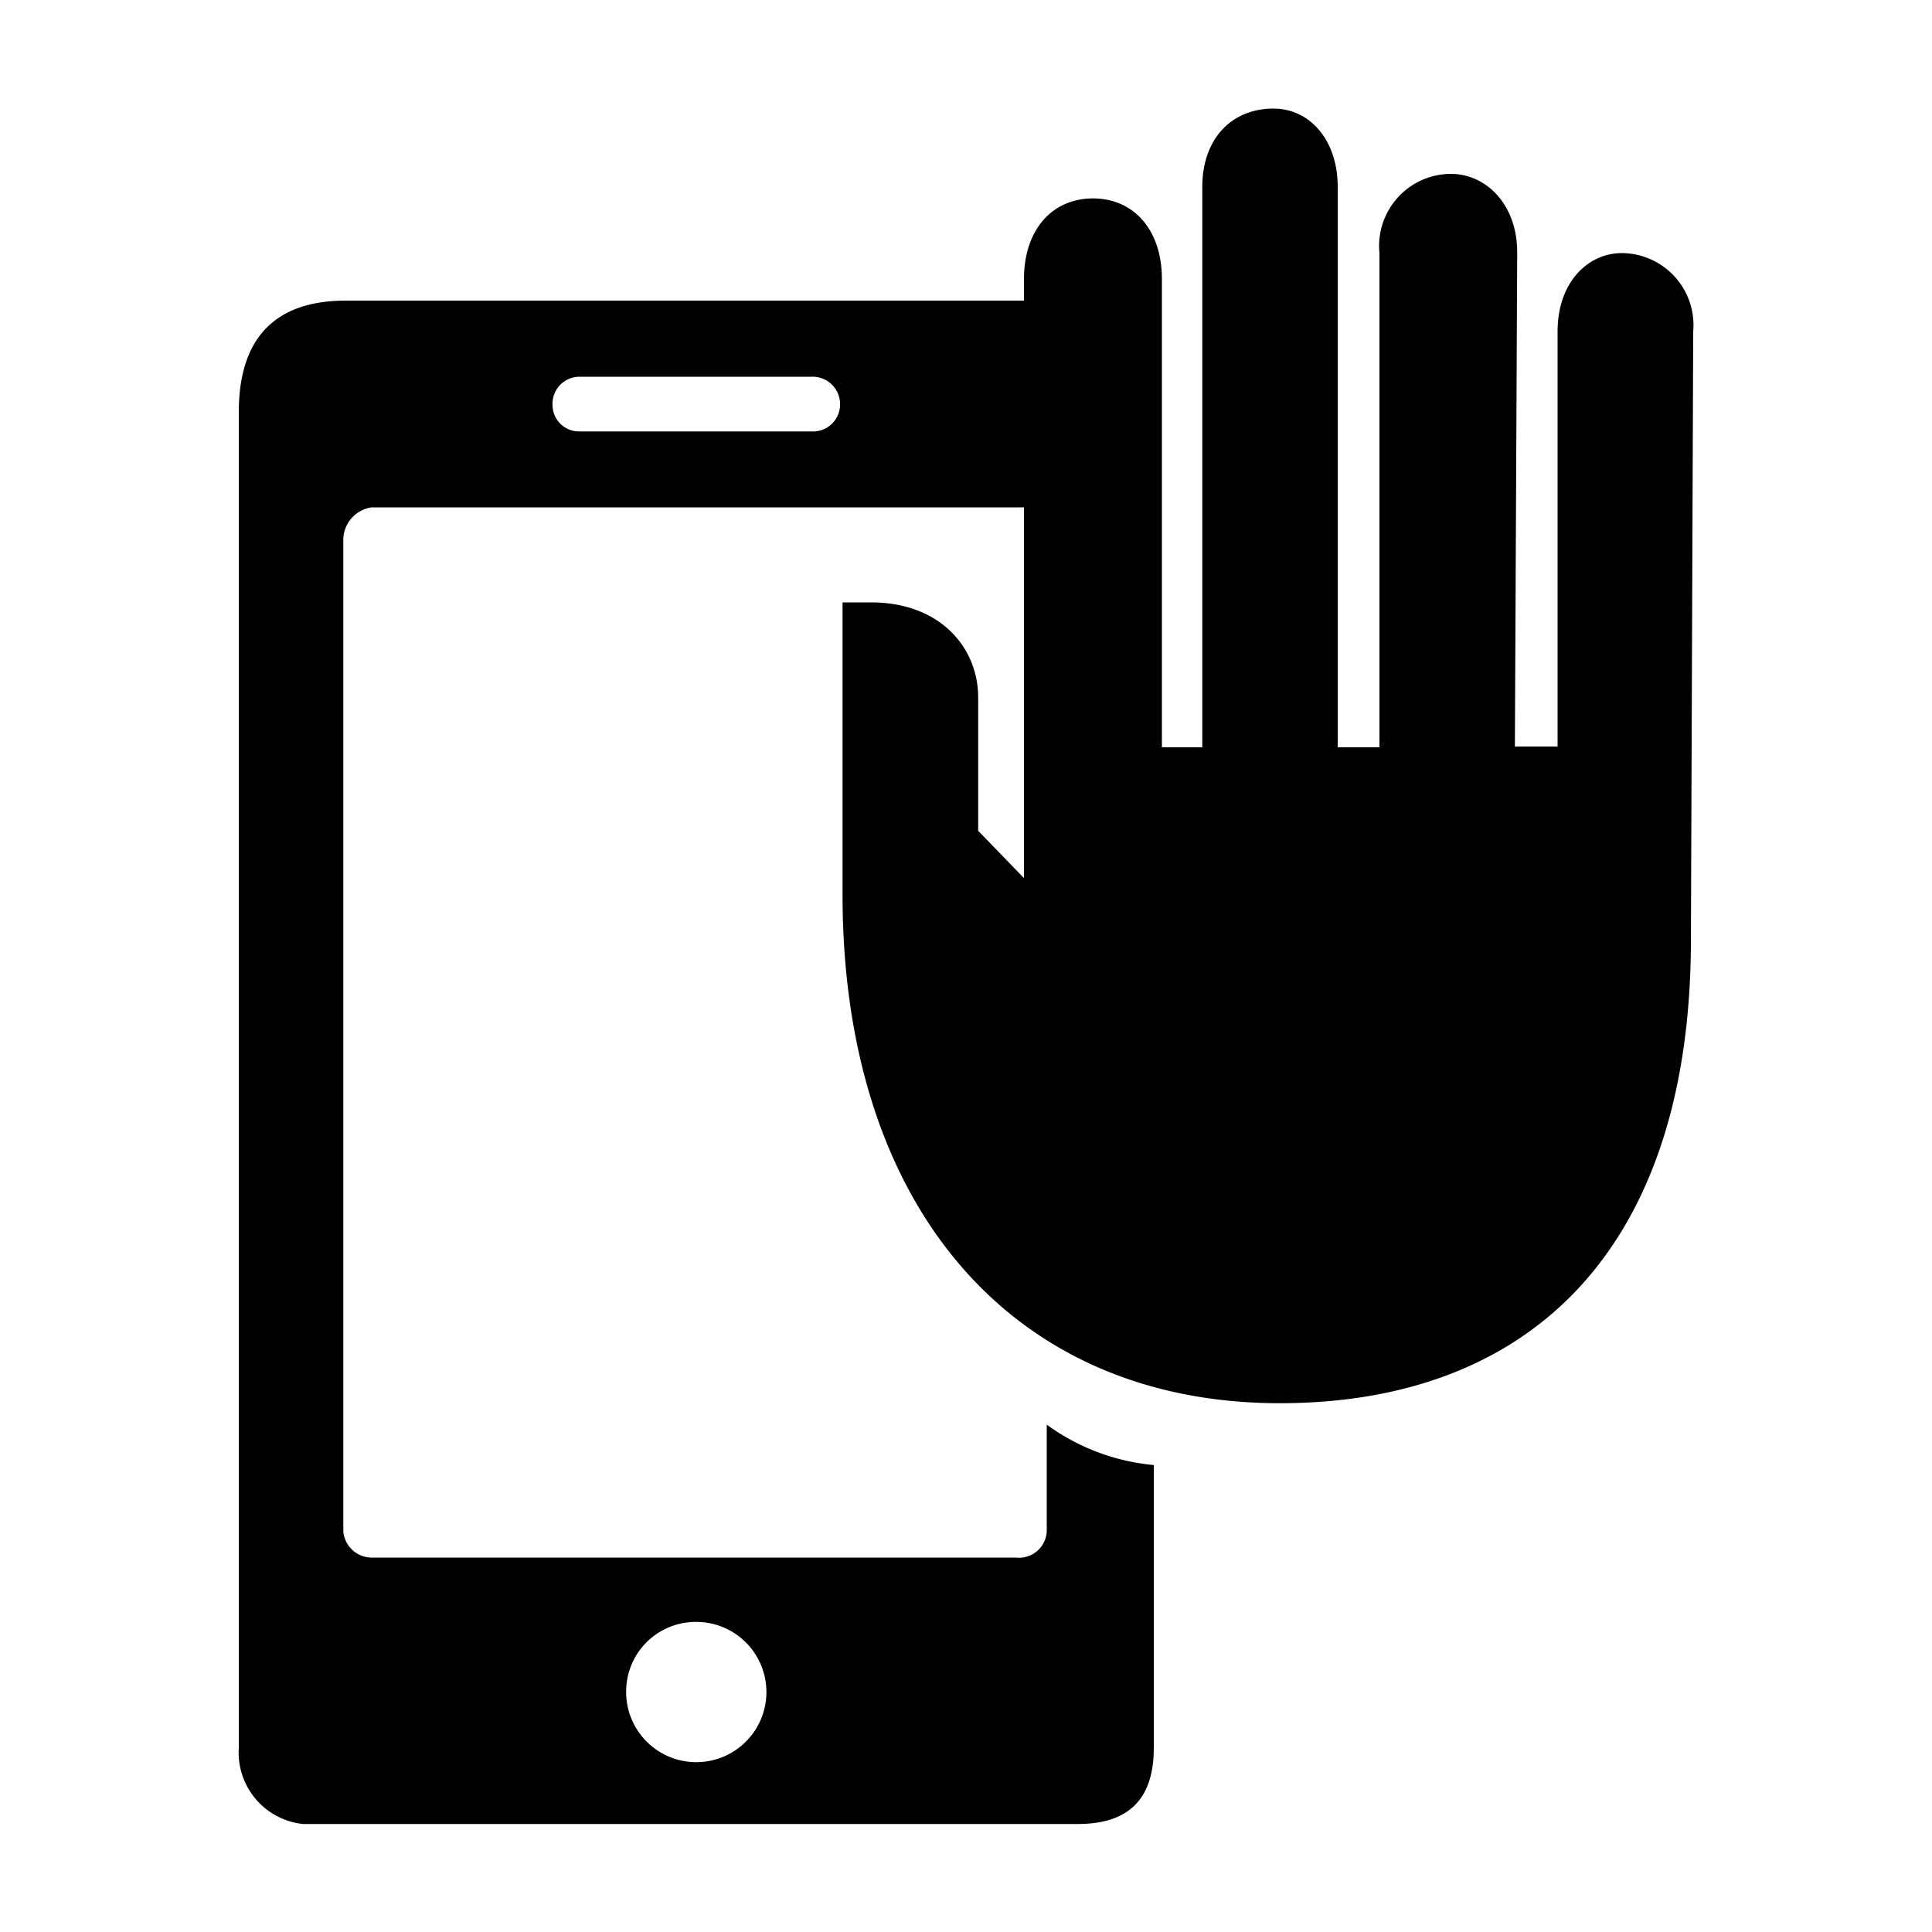 <svg xmlns="http://www.w3.org/2000/svg" viewBox="0 0 100 100"><title>NNN</title><path d="M87.64,17.16,87.52,49C87.39,64.88,79,72.63,66.24,72.63c-13.78,0-22.63-10.09-22.63-26.32V31.18h1.48c3.57,0,5.54,2.34,5.54,4.92V43L53,45.45V26.26H19.25a1.71,1.71,0,0,0-1.48,1.6V79.27a1.48,1.48,0,0,0,1.48,1.35H52.58a1.44,1.44,0,0,0,1.6-1.35V73.74a11.12,11.12,0,0,0,5.54,2.09V90.47c0,2.83-1.48,3.94-3.94,3.94H15.68a3.72,3.72,0,0,1-3.32-3.94V21.34c0-4.06,2.09-5.78,5.54-5.78H53V14.45c0-2.58,1.48-4.18,3.57-4.18s3.57,1.6,3.57,4.18V38.68h2.09v-29c0-2.46,1.48-4.06,3.69-4.06,1.85,0,3.32,1.6,3.32,4.06v29H71.4V13.1A3.73,3.73,0,0,1,75.09,9c1.85,0,3.44,1.6,3.44,4.06l-.12,25.58h2.21V17.16c0-2.58,1.6-4.06,3.32-4.06A3.73,3.73,0,0,1,87.64,17.16ZM43.48,21A1.42,1.42,0,0,0,42,19.5H30A1.4,1.4,0,0,0,28.6,21,1.37,1.37,0,0,0,30,22.33H42A1.4,1.4,0,0,0,43.48,21ZM32.41,87.52A3.63,3.63,0,1,0,36,83.95,3.6,3.6,0,0,0,32.41,87.52Z"/></svg>